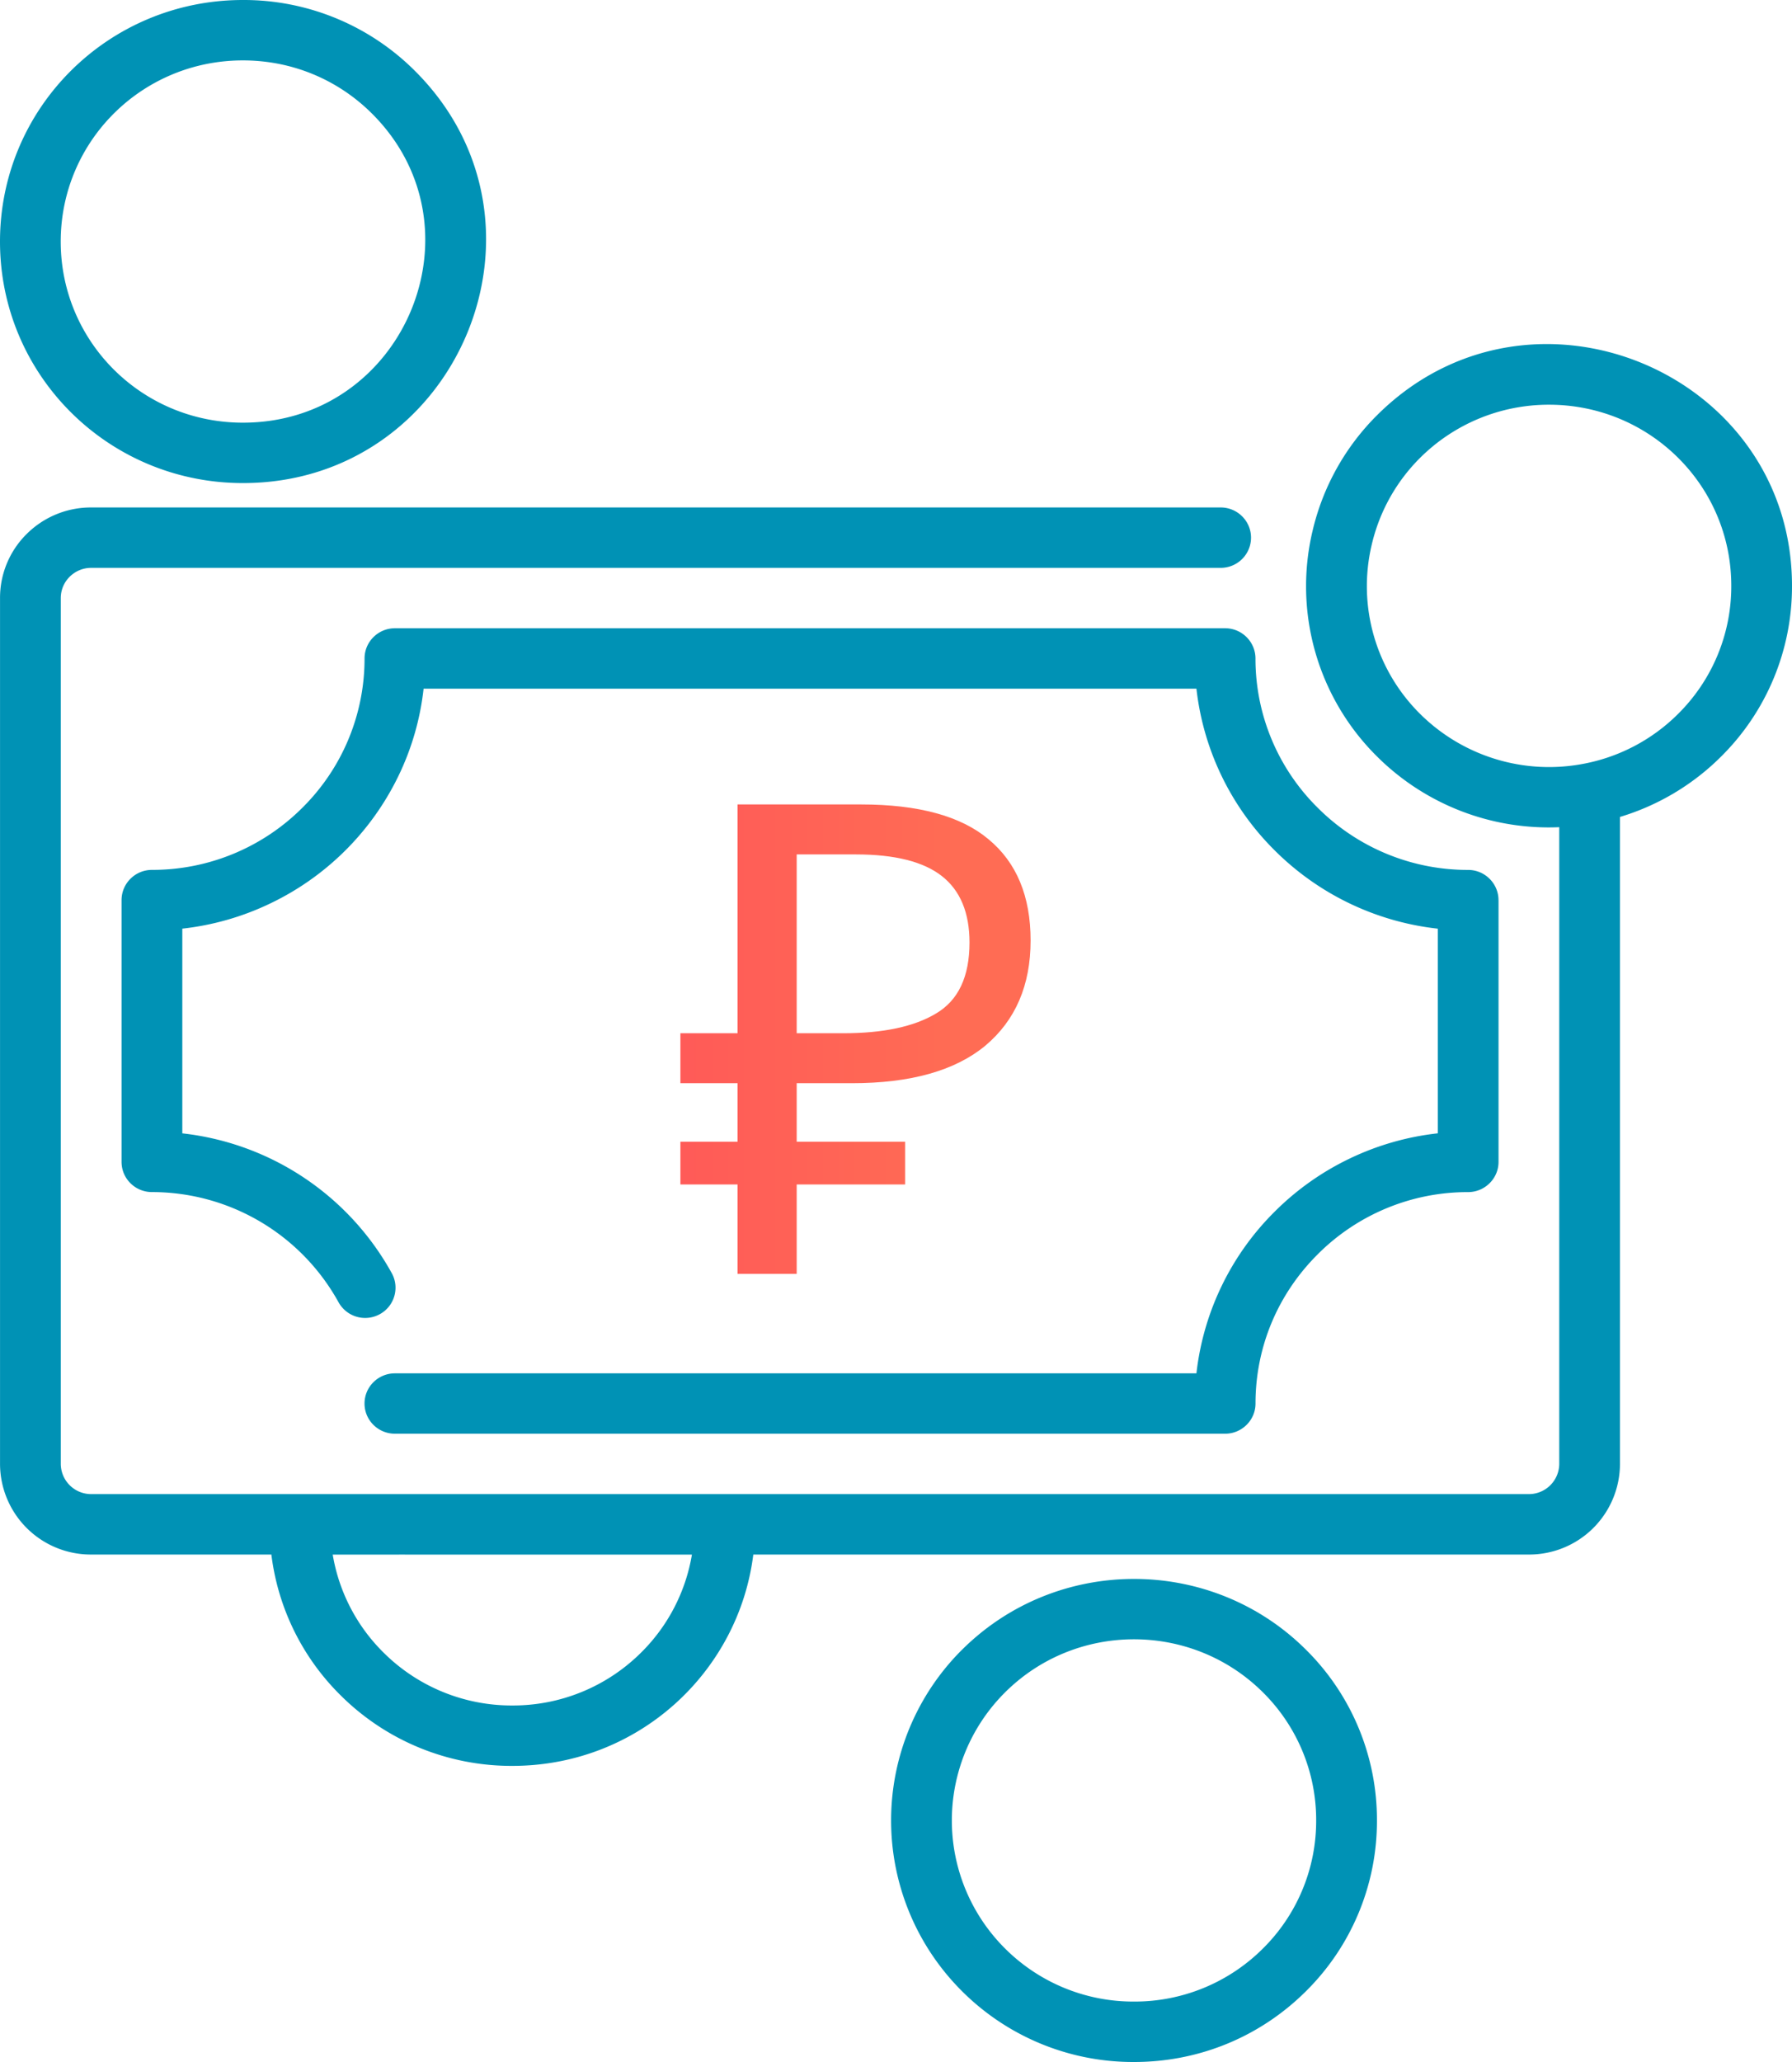<svg width="60" height="69" fill="none" xmlns="http://www.w3.org/2000/svg"><path d="M60 19.605c0-7.163-8.765-10.807-13.886-5.718a8.044 8.044 0 00-2.166 3.875 8.014 8.014 0 002.166 7.56 8.149 8.149 0 006.093 2.358v21.307a1.018 1.018 0 01-1.018 1.01H3.052a1.017 1.017 0 01-1.017-1.01V20.012c0-.556.457-1.009 1.017-1.01h37.82c.56 0 1.015-.453 1.015-1.011 0-.557-.456-1.01-1.016-1.01H3.051a3.047 3.047 0 00-2.157.887 3.003 3.003 0 00-.893 2.145v28.974a3.04 3.04 0 003.05 3.032h6.035a7.997 7.997 0 002.314 4.707 8.107 8.107 0 005.754 2.365c4.214 0 7.578-3.138 8.068-7.072H51.19a3.04 3.04 0 003.05-3.032v-21.65a8.096 8.096 0 003.38-2.014A8.008 8.008 0 0060 19.605zM21.468 55.297a6.08 6.08 0 01-4.314 1.773 6.08 6.08 0 01-4.315-1.773 5.997 5.997 0 01-1.699-3.277h2.222s-.892-.002.195 0h9.61a6 6 0 01-1.699 3.277zm31.563-29.741a6.129 6.129 0 01-5.479-1.663 6.013 6.013 0 01-1.622-5.673 6.027 6.027 0 011.622-2.903 6.102 6.102 0 014.315-1.774c3.352 0 6.1 2.683 6.1 6.062a6.004 6.004 0 01-1.785 4.288 6.073 6.073 0 01-3.15 1.663z" fill="#0092B5"/><path d="M8.133 16.165c7.207 0 10.875-8.71 5.753-13.8A8.107 8.107 0 008.133 0C3.632 0 0 3.609 0 8.083c0 4.473 3.631 8.082 8.133 8.082zm0-14.144c1.632 0 3.164.63 4.315 1.773 3.837 3.814 1.095 10.35-4.315 10.35-3.377 0-6.1-2.705-6.1-6.061.001-3.356 2.722-6.062 6.1-6.062zM32.215 55.2a8.06 8.06 0 000 11.435A8.107 8.107 0 0037.97 69c2.175 0 4.218-.84 5.753-2.365a8.006 8.006 0 002.38-5.718 8.005 8.005 0 00-2.38-5.717c-3.172-3.153-8.334-3.153-11.507 0zm10.068 10.005a6.079 6.079 0 01-4.314 1.773 6.079 6.079 0 01-4.315-1.773 6.045 6.045 0 010-8.576c2.379-2.365 6.25-2.365 8.63 0a6.004 6.004 0 011.784 4.288 6.004 6.004 0 01-1.785 4.288zm7.89-35.085c0-.55-.451-1.01-1.017-1.01a7.1 7.1 0 01-5.031-2.075 7.01 7.01 0 01-2.089-5c0-.552-.45-1.012-1.017-1.012H13.223c-.56 0-1.017.452-1.017 1.011a7.017 7.017 0 01-2.088 5.001 7.103 7.103 0 01-5.03 2.074c-.566 0-1.018.458-1.018 1.011v8.76c0 .559.457 1.01 1.017 1.01h.003a7.137 7.137 0 016.245 3.687 1.018 1.018 0 001.38.4c.492-.268.672-.883.403-1.372a9.167 9.167 0 00-7.014-4.68v-6.85a9.124 9.124 0 002.98-.86 9.15 9.15 0 004.236-4.207c.458-.933.748-1.93.863-2.963h25.876a9.046 9.046 0 002.628 5.419 9.157 9.157 0 005.453 2.612v6.848a9.123 9.123 0 00-2.982.86 9.122 9.122 0 00-2.47 1.752 9.05 9.05 0 00-2.629 5.42H13.222c-.561 0-1.017.452-1.017 1.01 0 .559.457 1.01 1.017 1.01H41.02c.553 0 1.017-.447 1.017-1.01 0-1.886.742-3.662 2.089-5a7.094 7.094 0 015.03-2.075c.553 0 1.018-.448 1.018-1.011v-8.76z" fill="#0092B5"/><path d="M24.695 42.627v-2.992h-1.914v-1.43h1.914v-1.958h-1.914v-1.672h1.914v-7.656h4.136c1.921 0 3.344.389 4.268 1.166.939.777 1.408 1.907 1.408 3.388 0 1.496-.506 2.67-1.518 3.52-1.012.836-2.5 1.254-4.466 1.254h-1.848v1.958h3.63v1.43h-3.63v2.992h-1.98zm3.542-8.052c1.335 0 2.369-.22 3.102-.66.748-.44 1.122-1.232 1.122-2.376 0-.997-.308-1.738-.924-2.222-.616-.484-1.577-.726-2.882-.726h-1.98v5.984h1.562z" fill="url(#paint0_linear)"/><defs><linearGradient id="paint0_linear" x1="11.92" y1="32.44" x2="41.889" y2="32.44" gradientUnits="userSpaceOnUse"><stop stop-color="#FE465C"/><stop offset=".672" stop-color="#FF6C54"/></linearGradient></defs></svg>